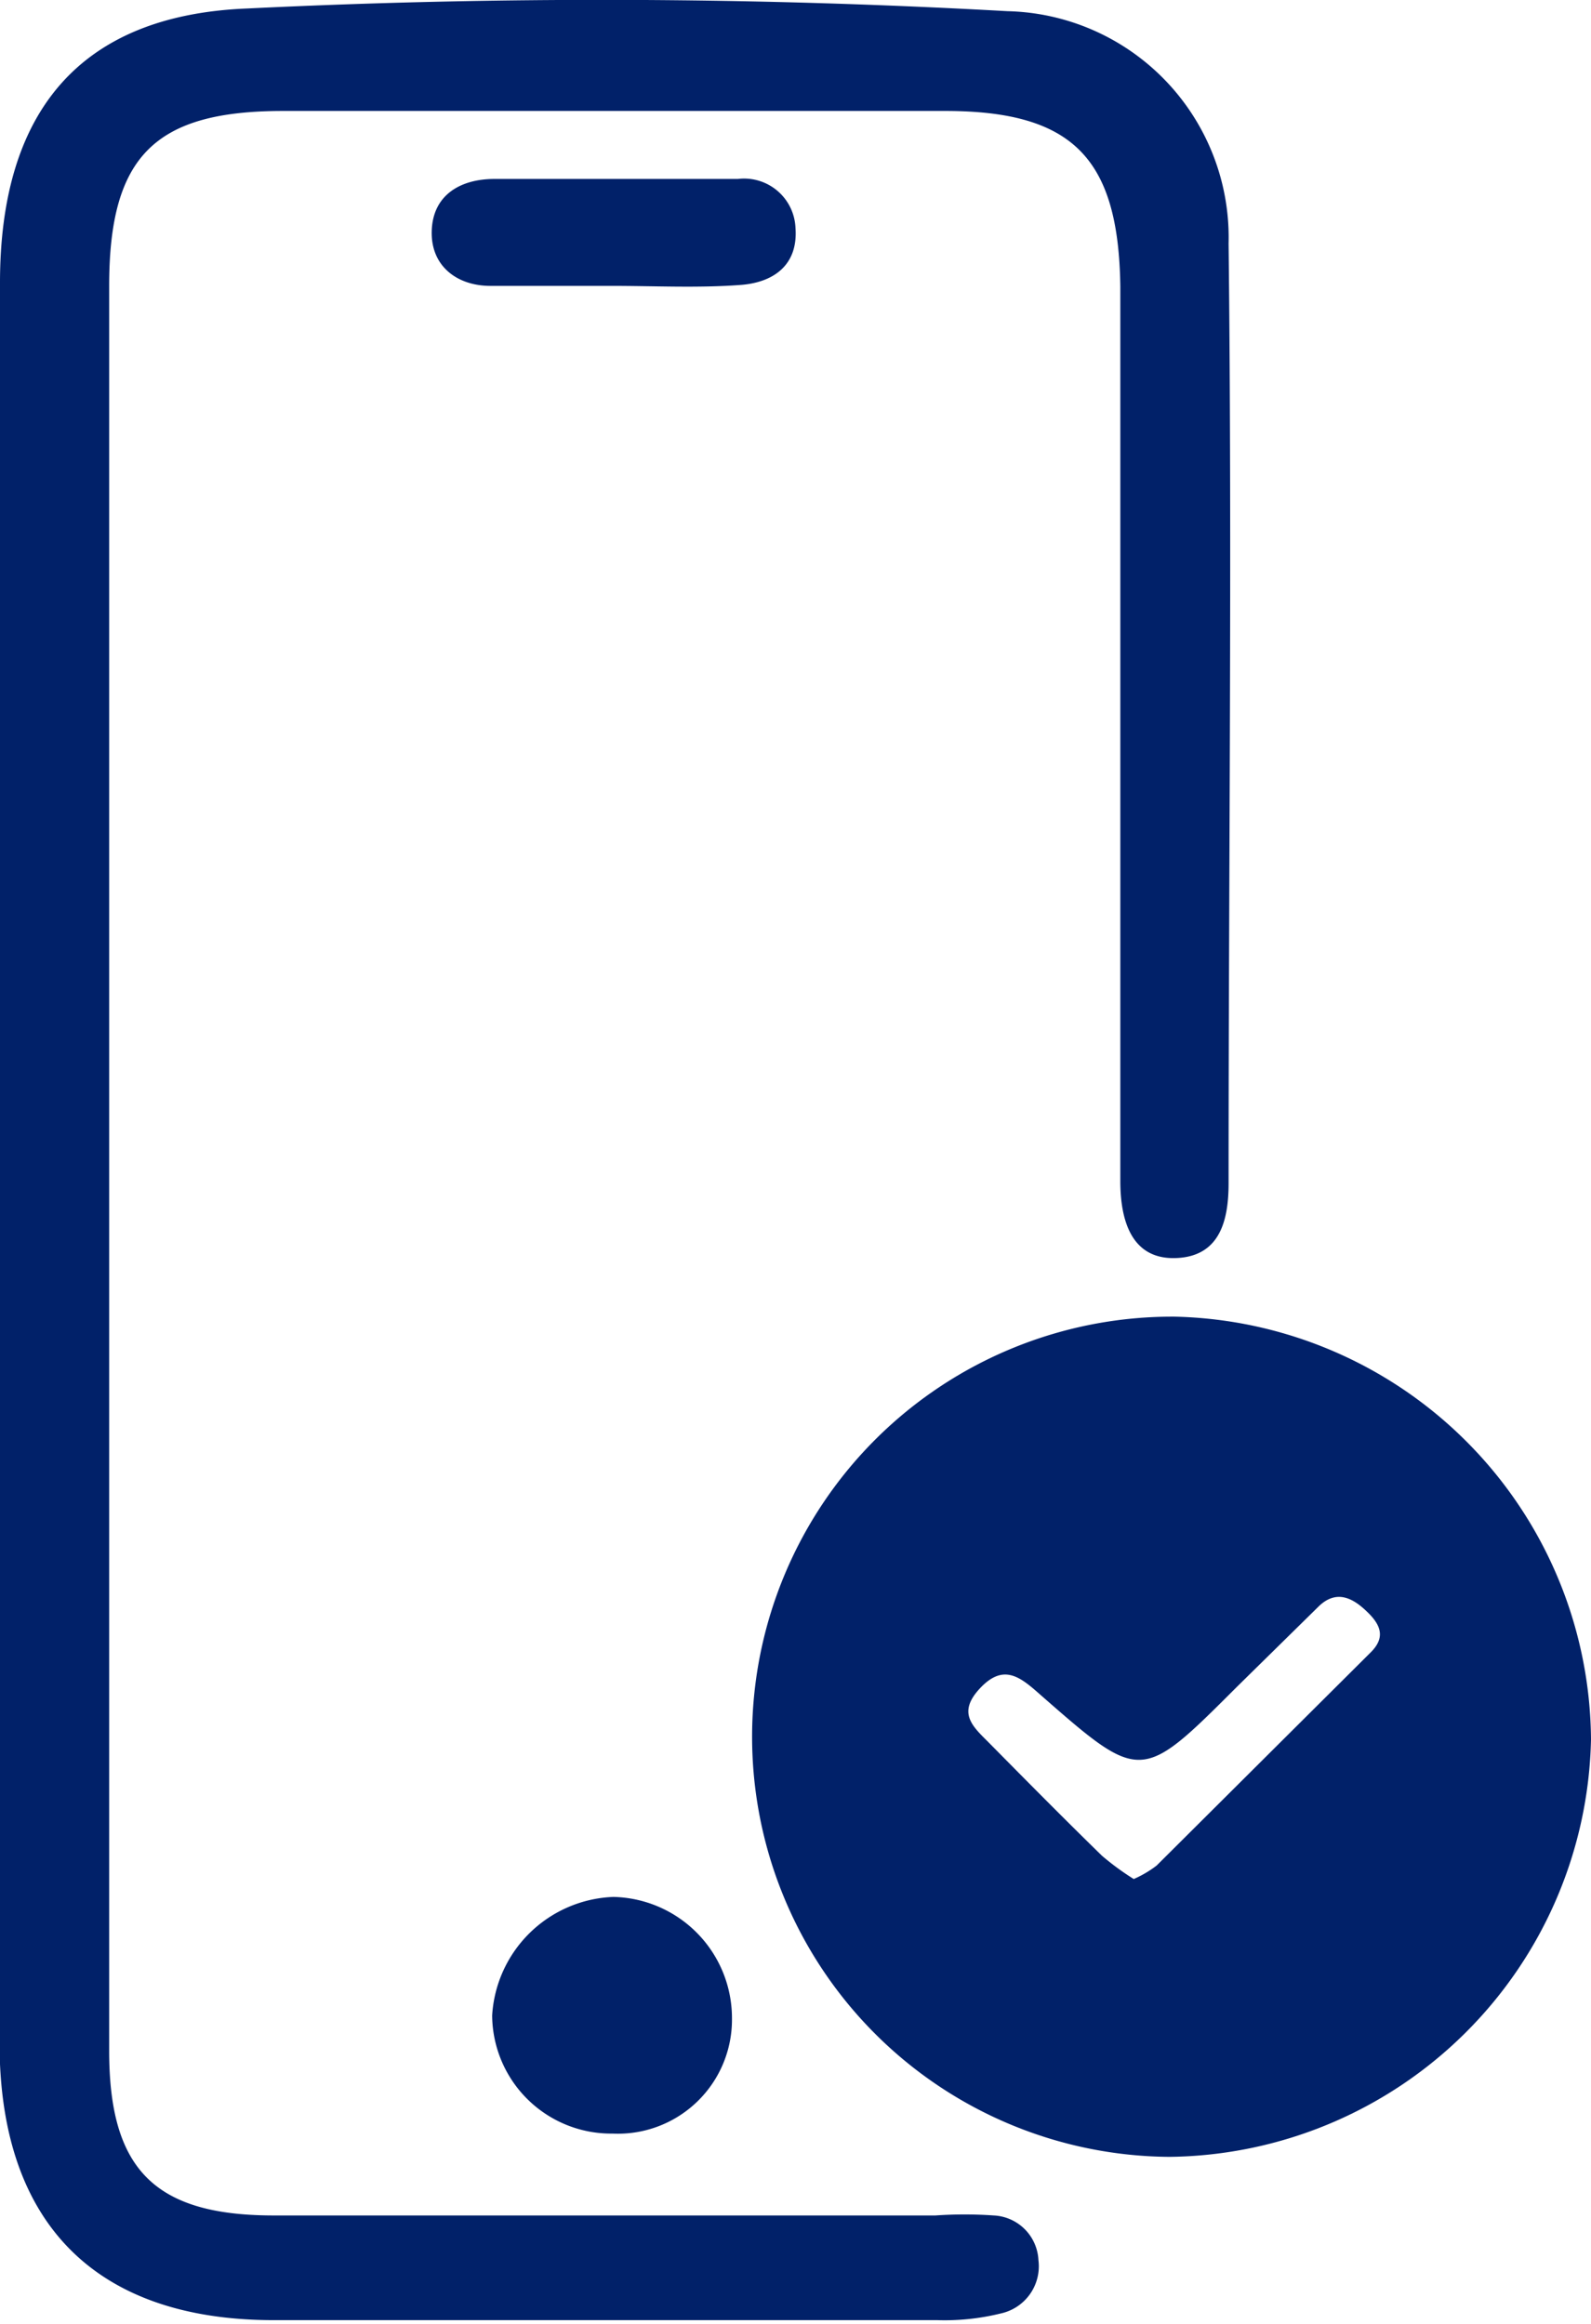 <svg xmlns="http://www.w3.org/2000/svg" viewBox="0 0 35.56 51.95"><defs><style>.cls-1{fill:#012169;}</style></defs><g id="Layer_2" data-name="Layer 2"><g id="Layer_1-2" data-name="Layer 1"><path class="cls-1" d="M0,26.05V6.32C0,2.5,1.78.34,5.52.19a163,163,0,0,1,17,.06,5.06,5.06,0,0,1,4.94,5.19c.08,7,0,14,0,21,0,.8-.17,1.64-1.17,1.68s-1.25-.84-1.25-1.72q0-10,0-20C25,3.56,24,2.49,21.16,2.48H6.33c-2.86,0-3.89,1-3.89,3.91V45.84c0,2.63,1,3.67,3.64,3.68H20.91a9.42,9.42,0,0,1,1.3,0,1.05,1.05,0,0,1,1,1,1.08,1.08,0,0,1-.84,1.19,5.24,5.24,0,0,1-1.42.15c-4.95,0-9.89,0-14.83,0-4,0-6.12-2.18-6.13-6.17Z"/><path class="cls-1" d="M35.56,38.88a9.53,9.53,0,0,1-9.42,9.33,9.39,9.39,0,0,1,.12-18.78A9.52,9.52,0,0,1,35.56,38.88ZM25.34,42a2.45,2.45,0,0,0,.51-.3l4.79-4.77c.31-.31.24-.58-.05-.87s-.68-.57-1.11-.16l-1.84,1.81c-2.14,2.14-2.14,2.14-4.4.16-.44-.39-.81-.69-1.33-.14s-.18.85.18,1.21c.84.85,1.68,1.7,2.54,2.54A5.93,5.93,0,0,0,25.34,42Z"/><path class="cls-1" d="M16.36,45.11a2.55,2.55,0,0,1-2.67,2.58A2.66,2.66,0,0,1,11,45.05a2.82,2.82,0,0,1,2.71-2.65A2.71,2.71,0,0,1,16.36,45.11Z"/><path class="cls-1" d="M13.67,6.39c-.9,0-1.81,0-2.71,0-.74,0-1.34-.44-1.31-1.24S10.3,4,11.05,4c1.81,0,3.63,0,5.44,0A1.15,1.15,0,0,1,17.78,5.1c.06.84-.51,1.22-1.24,1.27C15.59,6.44,14.63,6.39,13.67,6.39Z"/></g></g></svg>
